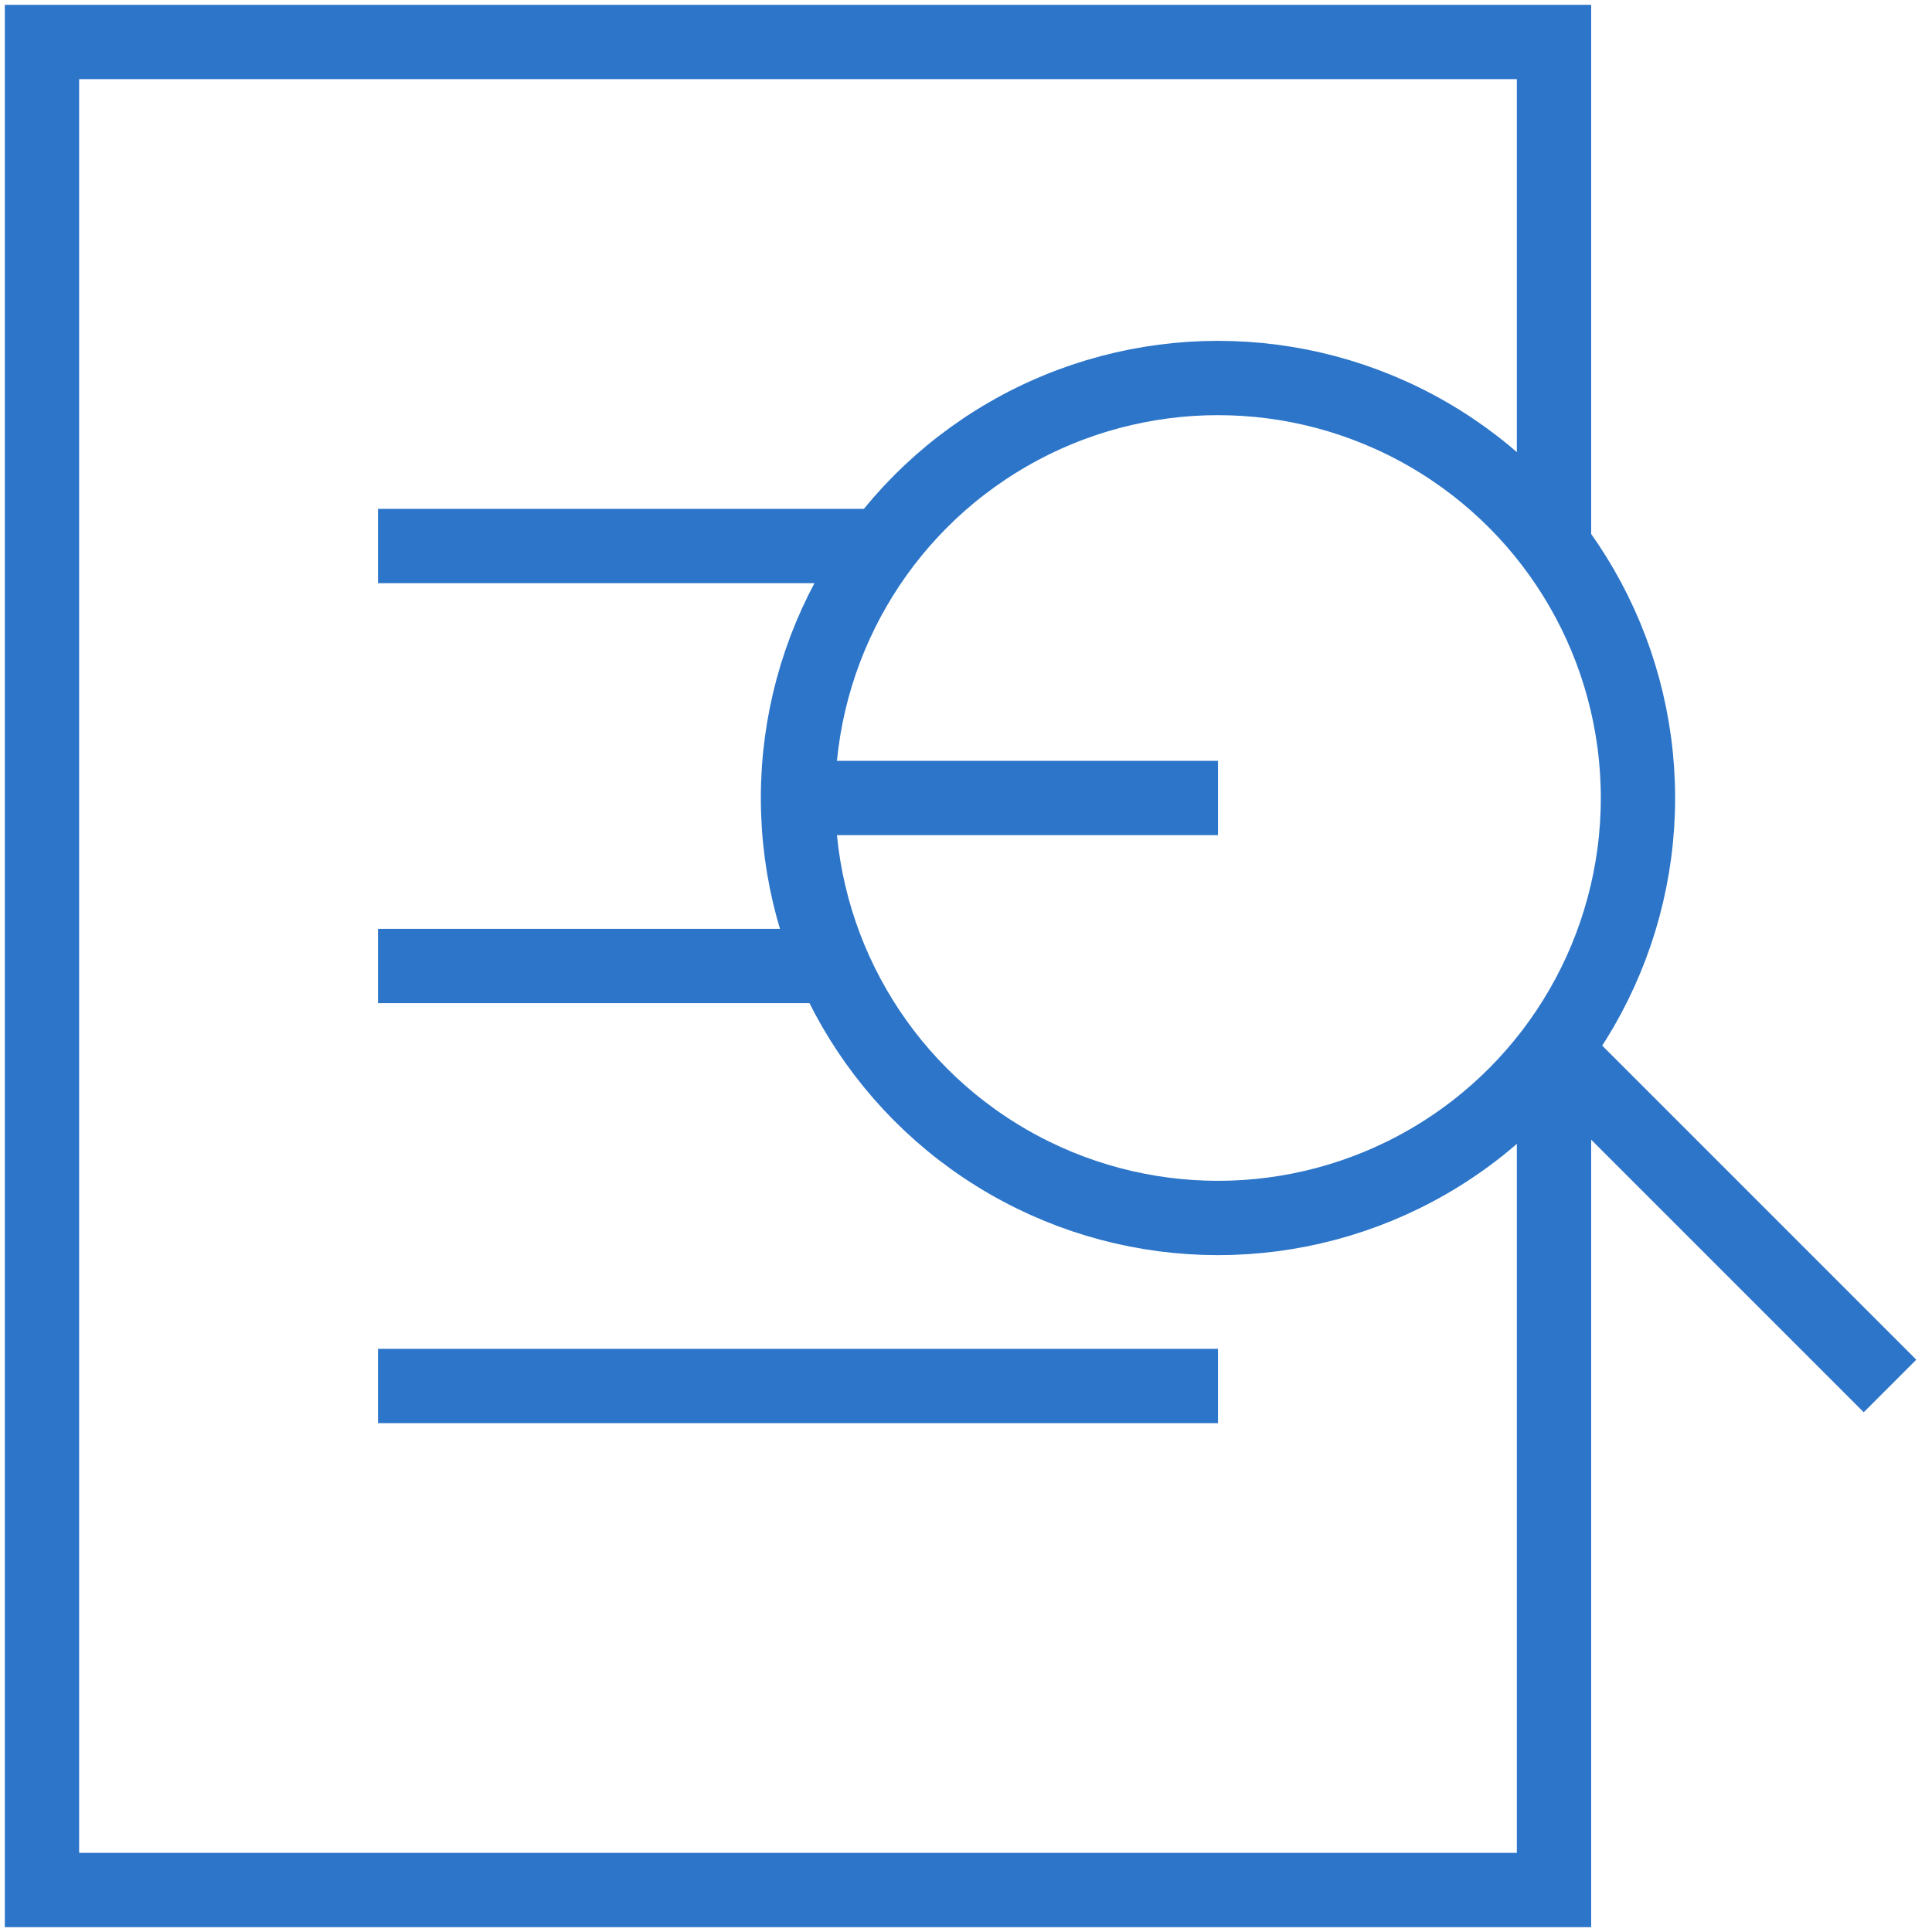 <?xml version="1.0" encoding="UTF-8"?>
<svg width="26px" height="26px" viewBox="0 0 26 26" version="1.1" xmlns="http://www.w3.org/2000/svg" xmlns:xlink="http://www.w3.org/1999/xlink">
  <!-- Generator: Sketch 44.1 (41455) - http://www.bohemiancoding.com/sketch -->
  <title>education-24px-outline_grammar-check</title>
  <desc>Created with Sketch.</desc>
  <defs></defs>
  <g id="Web-Flow" stroke="none" stroke-width="1" fill="none" fill-rule="evenodd">
    <g id="View-Order---Ongoing-Order---Contacts---Desktop" transform="translate(-54, -636)" stroke="#2C75C9">
      <g id="Timeline" transform="translate(20, 403)">
        <g transform="translate(20, 61)" id="Title-Commitment-Issued">
          <g transform="translate(0, 160)">
            <g id="education-24px-outline_grammar-check" transform="translate(14, 12)">
              <path d="M10.739,10.739 L16.391,10.739" id="Shape"></path>
              <polyline id="Shape" points="20.913 14.13 20.913 25.435 0.565 25.435 0.565 0.565 20.913 0.565 20.913 7.348"></polyline>
              <path d="M5.087,7.348 L11.87,7.348" id="Shape"></path>
              <path d="M5.087,13 L11.191,13" id="Shape"></path>
              <path d="M5.087,18.652 L16.391,18.652" id="Shape"></path>
              <path d="M20.913,14.13 L25.435,18.652" id="Shape"></path>
              <circle id="Oval" stroke-linecap="square" cx="16.391" cy="10.739" r="5.652"></circle>
            </g>
          </g>
        </g>
      </g>
    </g>
  </g>
</svg>
